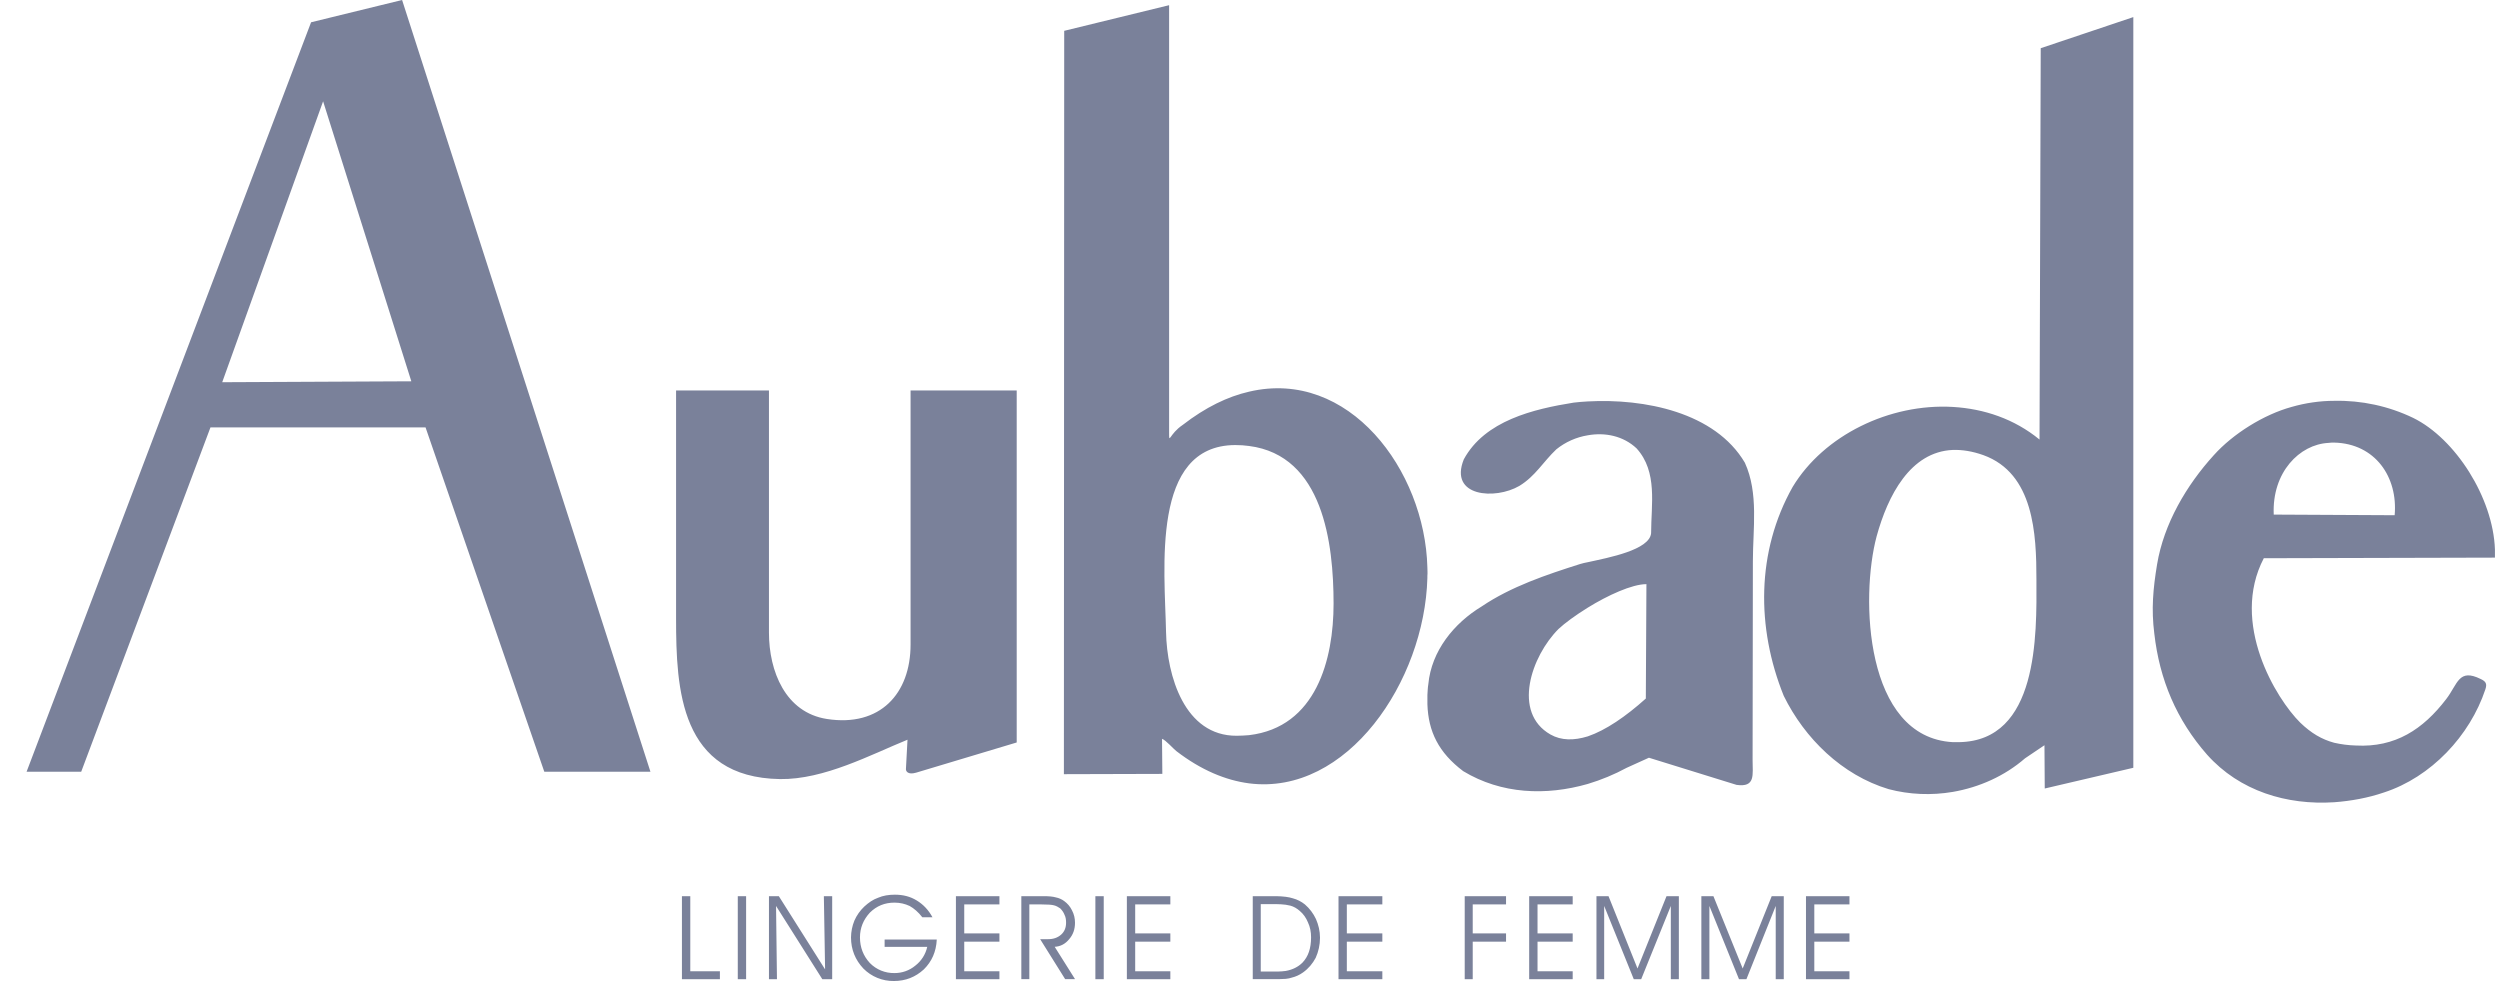 <?xml version="1.0" encoding="UTF-8"?>
<svg width="79px" height="31px" viewBox="0 0 79 31" version="1.1" xmlns="http://www.w3.org/2000/svg" xmlns:xlink="http://www.w3.org/1999/xlink">
    <!-- Generator: sketchtool 52.2 (67145) - http://www.bohemiancoding.com/sketch -->
    <title>3733656C-9E45-4206-A363-2276BA35E574@1x</title>
    <desc>Created with sketchtool.</desc>
    <g id="Design" stroke="none" stroke-width="1" fill="none" fill-rule="evenodd">
        <g id="1a-Home" transform="translate(-423, -704)" fill="#7A819A">
            <g id="Section-1" transform="translate(120, 580)">
                <path d="M331.774,144.368 C331.774,145.92 330.809,146.98 329.132,146.72 C327.816,146.517 327.299,145.207 327.299,143.992 L327.299,136.339 L324.364,136.339 L324.364,143.548 C324.364,145.785 324.491,148.57 327.65,148.619 C329.044,148.638 330.517,147.847 331.677,147.375 L331.628,148.291 C331.618,148.368 331.687,148.493 331.95,148.416 L335.128,147.462 L335.128,136.339 L331.774,136.339 L331.774,144.368 L331.774,144.368 Z M312.83,124.704 L303.84,148.387 L305.566,148.387 L309.651,137.505 L316.447,137.505 L320.2,148.387 L323.554,148.387 L315.706,124 L312.83,124.704 Z M310.022,136.078 L313.21,127.201 L315.998,136.049 L310.022,136.078 Z M348.105,142.266 L348.105,142.199 C348.115,142.103 348.105,142.016 348.105,141.929 C348.027,138.854 345.619,135.635 342.47,136.377 C341.797,136.531 341.095,136.869 340.373,137.428 C339.944,137.717 339.944,138.064 339.944,137.669 L339.944,124.164 L336.629,124.974 L336.619,148.464 L339.73,148.455 L339.72,147.347 C339.827,147.375 340.091,147.674 340.169,147.732 C340.958,148.34 341.738,148.658 342.47,148.754 C345.57,149.149 348.017,145.524 348.105,142.266 Z M342.08,147.25 C340.432,147.259 339.876,145.361 339.847,143.973 C339.808,141.978 339.359,138.074 342.031,138.064 C342.187,138.064 342.333,138.073 342.47,138.093 C344.809,138.392 345.141,141.168 345.141,143.076 C345.141,144.831 344.595,146.98 342.47,147.231 C342.343,147.24 342.216,147.25 342.08,147.25 Z M355.106,147.944 L357.875,148.802 C358.479,148.888 358.382,148.484 358.382,148.02 L358.391,141.736 C358.391,140.704 358.577,139.586 358.138,138.622 C357.193,137.022 354.959,136.588 353.175,136.685 C353.02,136.695 352.873,136.704 352.727,136.723 C351.46,136.926 349.919,137.292 349.256,138.516 C348.778,139.702 350.251,139.799 351.011,139.355 C351.518,139.047 351.762,138.594 352.181,138.198 C352.468,137.967 352.811,137.814 353.176,137.755 C353.722,137.658 354.297,137.774 354.716,138.169 C355.389,138.912 355.175,139.943 355.175,140.849 C355.126,141.379 353.839,141.62 353.176,141.765 C353.093,141.78 353.012,141.799 352.932,141.823 C351.869,142.16 350.748,142.536 349.822,143.163 C348.945,143.693 348.233,144.57 348.135,145.621 C348.115,145.736 348.115,145.842 348.106,145.958 L348.106,146.257 C348.135,147.114 348.457,147.78 349.237,148.368 C350.446,149.1 351.86,149.149 353.176,148.772 C353.602,148.644 354.014,148.473 354.404,148.262 L355.106,147.944 Z M351.996,147.211 C350.777,146.517 351.391,144.734 352.249,143.876 C352.444,143.693 352.785,143.442 353.175,143.201 C353.799,142.815 354.57,142.459 355.027,142.459 L355.008,146.074 C354.374,146.643 353.741,147.076 353.175,147.269 C352.737,147.404 352.337,147.404 351.996,147.211 Z M367.449,137.89 C366.65,137.235 365.694,136.917 364.709,136.859 C362.711,136.743 360.634,137.755 359.649,139.385 C358.498,141.428 358.498,143.838 359.366,145.988 C360.029,147.337 361.209,148.494 362.681,148.937 C363.334,149.11 364.036,149.139 364.709,149.024 C365.548,148.879 366.347,148.522 366.991,147.963 L367.605,147.549 L367.614,148.917 L370.413,148.262 L370.413,124.54 L367.487,125.523 L367.449,137.89 Z M364.905,147.452 L364.709,147.452 C361.921,147.298 361.784,142.874 362.302,140.946 C362.653,139.664 363.364,138.276 364.709,138.218 C365.002,138.209 365.323,138.257 365.674,138.382 C367.273,138.96 367.351,140.879 367.351,142.315 C367.361,144.088 367.41,147.414 364.905,147.452 Z M379.257,137.206 C378.48,136.832 377.624,136.647 376.76,136.666 C376.312,136.666 375.854,136.733 375.415,136.859 C374.537,137.099 373.563,137.707 372.958,138.382 C372.09,139.336 371.378,140.55 371.164,141.832 C371.037,142.604 370.978,143.249 371.076,144.021 C371.241,145.476 371.778,146.748 372.743,147.847 C373.776,149.004 375.268,149.447 376.76,149.351 C377.287,149.312 377.823,149.216 378.33,149.043 C379.822,148.56 381.05,147.249 381.537,145.785 C381.596,145.611 381.557,145.534 381.391,145.457 C380.689,145.11 380.67,145.611 380.299,146.093 C379.568,147.047 378.691,147.626 377.443,147.558 C377.213,147.552 376.984,147.522 376.759,147.471 C376.37,147.365 376.038,147.173 375.687,146.835 C374.927,146.084 373.464,143.693 374.536,141.64 L381.84,141.621 L381.84,141.36 C381.782,139.731 380.592,137.861 379.257,137.206 Z M378.671,140.281 L374.85,140.261 C374.791,138.922 375.668,138.044 376.575,137.996 C376.644,137.986 376.701,137.986 376.76,137.986 C378.057,138.016 378.779,139.076 378.671,140.281 Z M333.207,154.942 L334.582,154.942 L334.582,154.691 L333.47,154.691 L333.47,153.756 L334.582,153.756 L334.582,153.496 L333.47,153.496 L333.47,152.58 L334.582,152.58 L334.582,152.319 L333.207,152.319 L333.207,154.942 Z M330.955,153.92 L332.301,153.92 C332.249,154.157 332.114,154.369 331.92,154.517 C331.737,154.668 331.506,154.75 331.267,154.749 C330.973,154.755 330.691,154.64 330.487,154.431 C330.282,154.209 330.175,153.939 330.175,153.622 C330.175,153.322 330.282,153.063 330.487,152.84 C330.702,152.628 330.956,152.523 331.267,152.523 C331.442,152.523 331.599,152.561 331.745,152.629 C331.882,152.706 332.018,152.821 332.145,152.985 L332.466,152.985 C332.34,152.753 332.174,152.58 331.969,152.455 C331.764,152.33 331.54,152.272 331.277,152.272 C331.081,152.272 330.906,152.301 330.75,152.368 C330.584,152.426 330.448,152.523 330.311,152.648 C330.179,152.774 330.072,152.924 329.999,153.091 C329.93,153.26 329.894,153.44 329.892,153.622 C329.892,154.007 330.028,154.335 330.282,154.605 C330.535,154.862 330.884,155.005 331.247,155 C331.617,155 331.929,154.875 332.193,154.633 C332.446,154.383 332.583,154.075 332.602,153.689 L330.954,153.689 L330.954,153.92 L330.955,153.92 Z M329.073,154.633 L327.611,152.319 L327.299,152.319 L327.299,154.942 L327.552,154.942 L327.523,152.628 L328.985,154.942 L329.297,154.942 L329.297,152.319 L329.034,152.319 L329.073,154.633 Z M324.813,152.319 L324.549,152.319 L324.549,154.942 L325.749,154.942 L325.749,154.691 L324.813,154.691 L324.813,152.319 Z M326.314,154.942 L326.577,154.942 L326.577,152.319 L326.314,152.319 L326.314,154.942 Z M336.785,153.679 C336.912,153.534 336.97,153.361 336.97,153.158 C336.97,153.023 336.941,152.889 336.873,152.763 C336.817,152.648 336.733,152.549 336.629,152.474 C336.551,152.416 336.461,152.377 336.366,152.358 C336.268,152.33 336.142,152.319 335.986,152.319 L335.274,152.319 L335.274,154.941 L335.527,154.941 L335.527,152.58 L335.918,152.58 C336.103,152.58 336.239,152.589 336.308,152.609 C336.386,152.628 336.444,152.667 336.503,152.705 C336.561,152.763 336.61,152.831 336.639,152.908 C336.679,152.985 336.688,153.071 336.688,153.158 C336.688,153.312 336.639,153.438 336.532,153.534 C336.424,153.63 336.288,153.678 336.122,153.678 L335.869,153.678 L336.659,154.941 L336.971,154.941 L336.328,153.919 C336.512,153.91 336.669,153.824 336.785,153.679 Z M337.614,154.942 L337.878,154.942 L337.878,152.319 L337.614,152.319 L337.614,154.942 Z M338.609,154.942 L339.983,154.942 L339.983,154.691 L338.872,154.691 L338.872,153.756 L339.983,153.756 L339.983,153.496 L338.872,153.496 L338.872,152.58 L339.983,152.58 L339.983,152.319 L338.609,152.319 L338.609,154.942 Z M344.235,152.58 C344.123,152.49 343.994,152.424 343.855,152.387 C343.786,152.368 343.718,152.348 343.63,152.339 C343.53,152.327 343.429,152.32 343.328,152.319 L342.587,152.319 L342.587,154.941 L343.21,154.941 C343.376,154.941 343.523,154.941 343.63,154.932 C343.708,154.923 343.767,154.912 343.815,154.894 C343.945,154.863 344.068,154.807 344.176,154.729 C344.351,154.604 344.478,154.45 344.576,154.267 C344.663,154.074 344.712,153.862 344.712,153.631 C344.712,153.418 344.663,153.226 344.585,153.043 C344.502,152.866 344.383,152.708 344.235,152.58 Z M344.156,154.421 C344.02,154.556 343.845,154.643 343.629,154.682 C343.546,154.693 343.461,154.7 343.376,154.701 L342.84,154.701 L342.84,152.57 L343.318,152.57 C343.435,152.57 343.542,152.58 343.63,152.59 C343.689,152.599 343.737,152.609 343.777,152.619 C343.884,152.648 343.981,152.705 344.069,152.782 C344.186,152.879 344.273,153.004 344.332,153.149 C344.4,153.293 344.43,153.448 344.43,153.621 C344.429,153.968 344.342,154.228 344.156,154.421 Z M345.297,154.942 L346.682,154.942 L346.682,154.691 L345.56,154.691 L345.56,153.756 L346.682,153.756 L346.682,153.496 L345.56,153.496 L345.56,152.58 L346.682,152.58 L346.682,152.319 L345.297,152.319 L345.297,154.942 Z M358.069,154.604 L357.144,152.319 L356.763,152.319 L356.763,154.942 L357.017,154.942 L357.017,152.628 L357.952,154.942 L358.187,154.942 L359.113,152.628 L359.113,154.942 L359.367,154.942 L359.367,152.319 L358.986,152.319 L358.069,154.604 Z M349.285,154.942 L349.538,154.942 L349.538,153.756 L350.591,153.756 L350.591,153.496 L349.538,153.496 L349.538,152.58 L350.591,152.58 L350.591,152.319 L349.285,152.319 L349.285,154.942 Z M351.322,154.942 L352.697,154.942 L352.697,154.691 L351.586,154.691 L351.586,153.756 L352.697,153.756 L352.697,153.496 L351.586,153.496 L351.586,152.58 L352.697,152.58 L352.697,152.319 L351.322,152.319 L351.322,154.942 Z M360.069,154.942 L361.443,154.942 L361.443,154.691 L360.332,154.691 L360.332,153.756 L361.443,153.756 L361.443,153.496 L360.332,153.496 L360.332,152.58 L361.443,152.58 L361.443,152.319 L360.069,152.319 L360.069,154.942 Z M354.745,154.604 L353.829,152.319 L353.448,152.319 L353.448,154.942 L353.692,154.942 L353.692,152.628 L354.627,154.942 L354.862,154.942 L355.798,152.628 L355.798,154.942 L356.052,154.942 L356.052,152.319 L355.662,152.319 L354.745,154.604 Z" id="Aubade"></path>
            </g>
        </g>
    </g>
</svg>